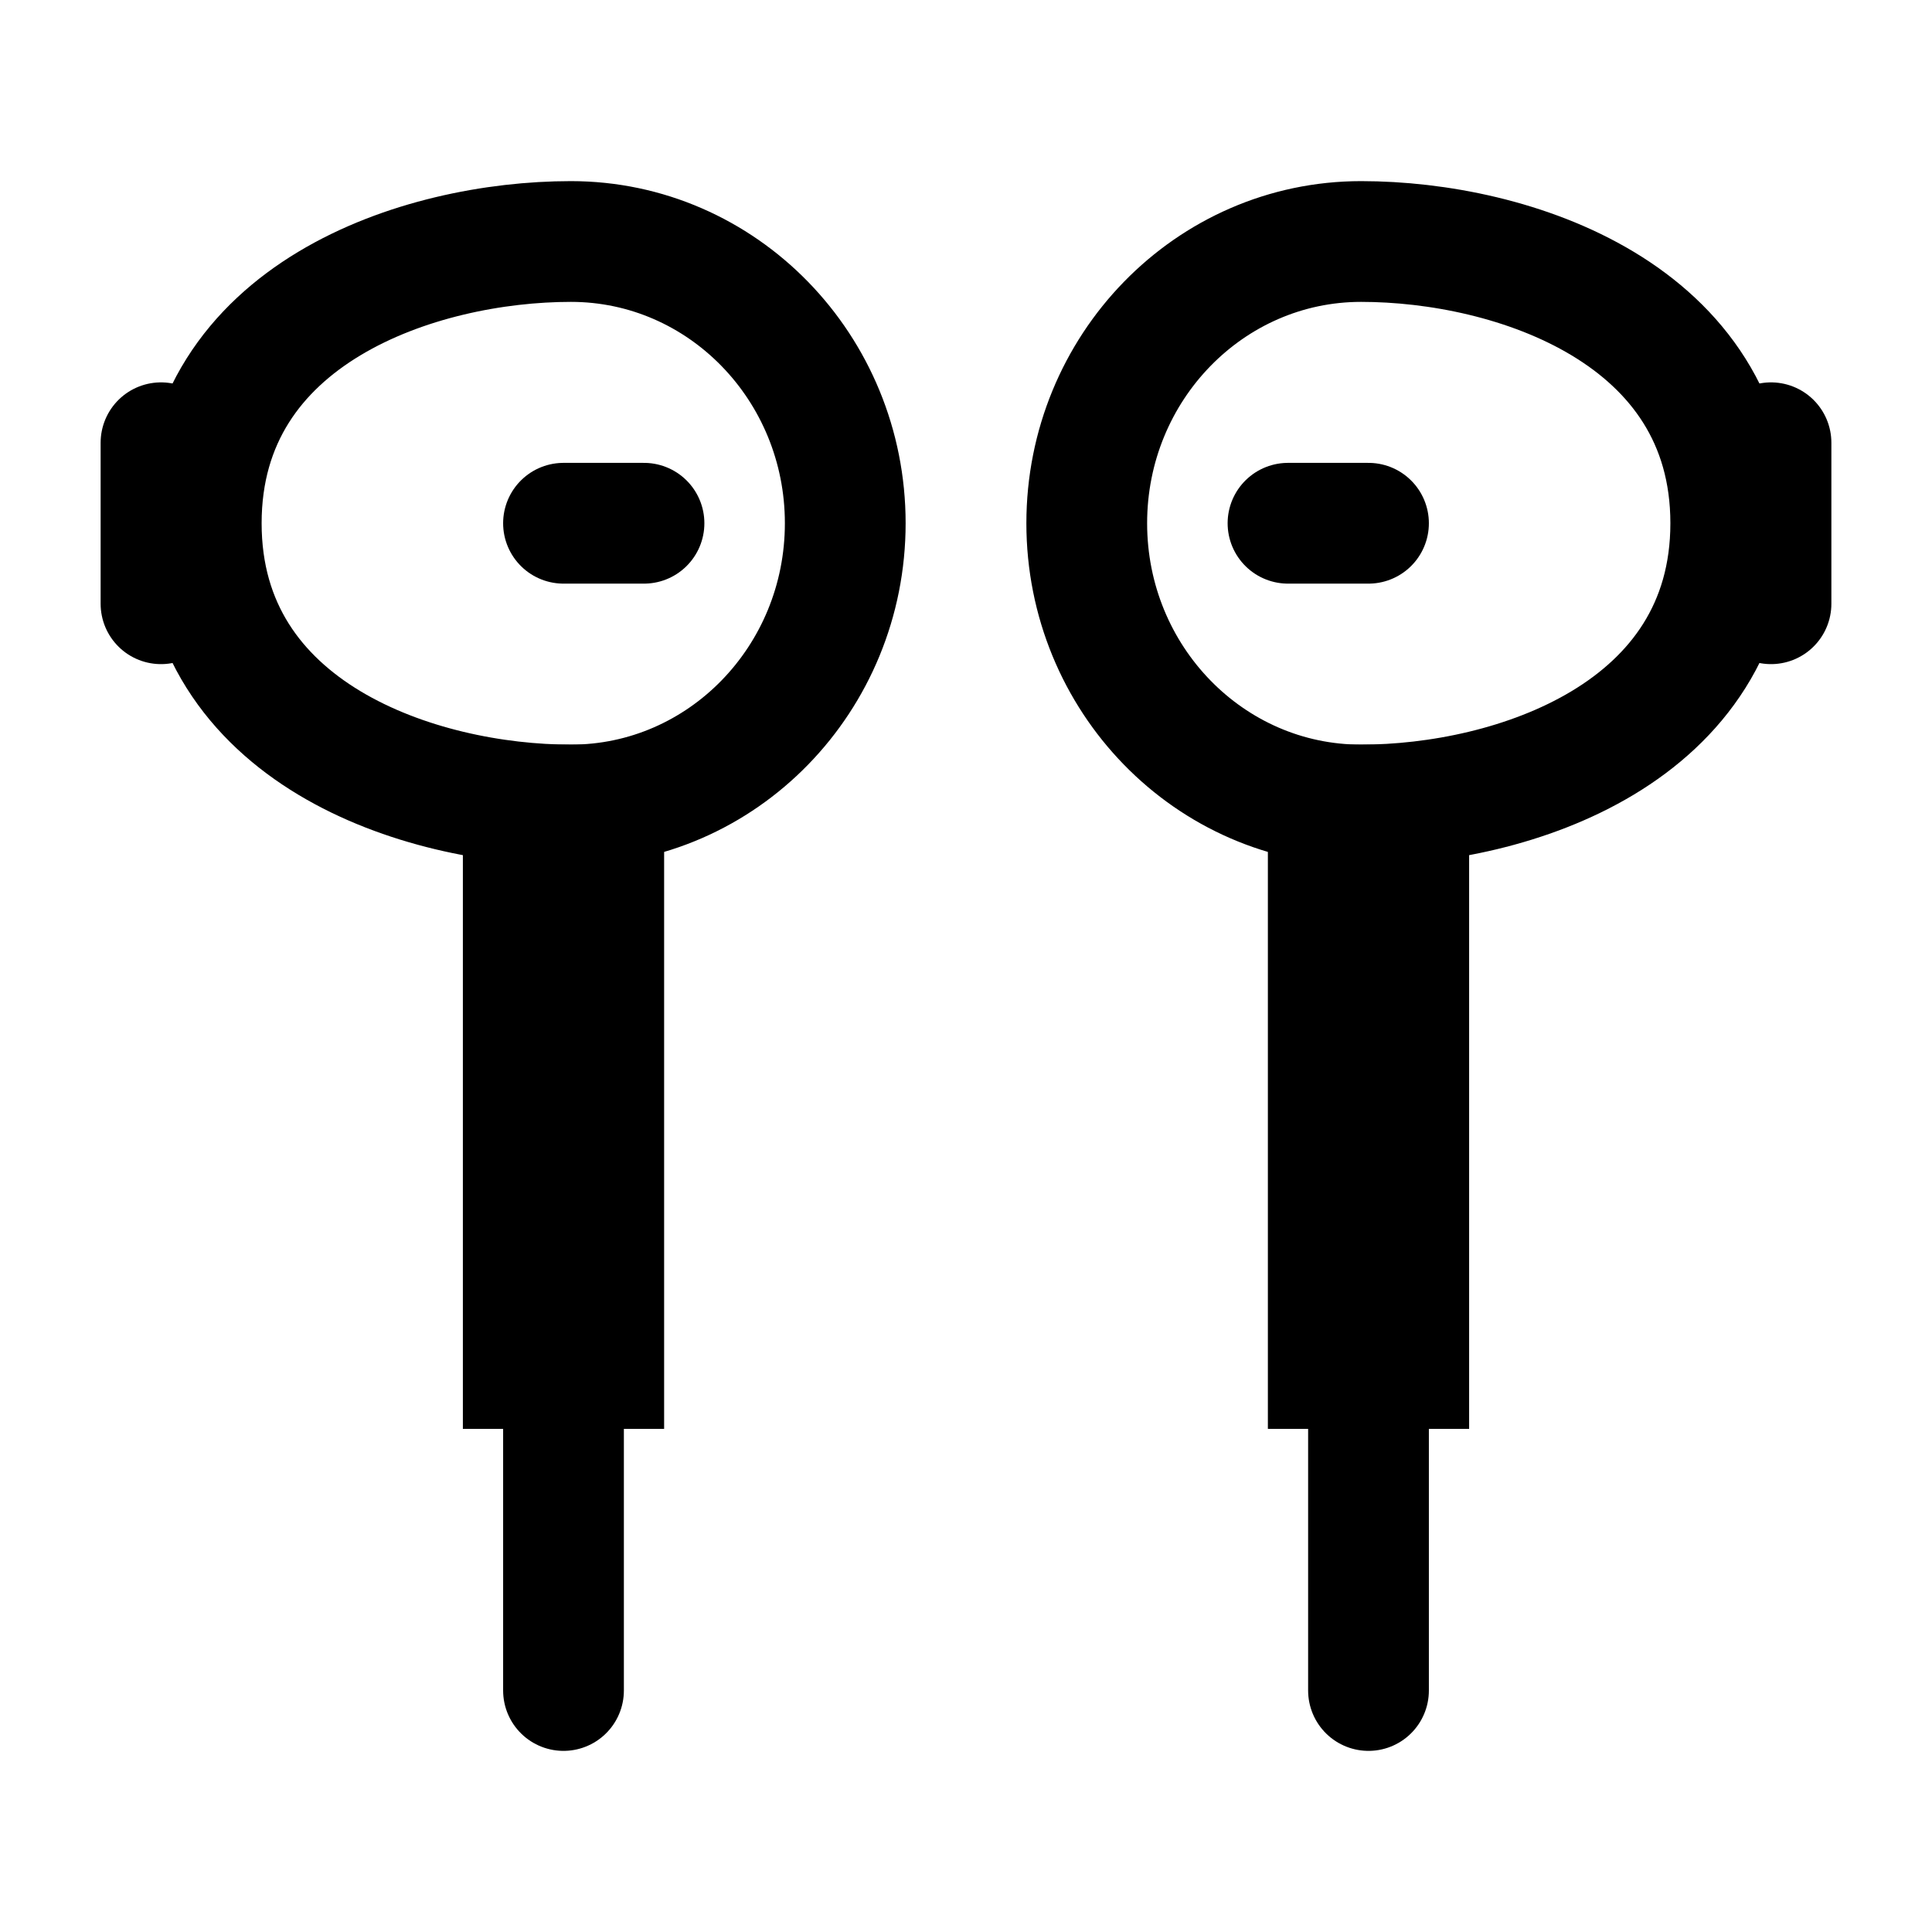 <svg width="24" height="24" viewBox="0 0 24 24" fill="none" xmlns="http://www.w3.org/2000/svg">
<path d="M7 16.5V21" stroke="black" stroke-width="1.5" stroke-linecap="round"/>
<path d="M17 16.5V21" stroke="black" stroke-width="1.5" stroke-linecap="round"/>
<path fill-rule="evenodd" clip-rule="evenodd" d="M17.5 10H16.5V17H17.5V10Z" stroke="black" stroke-width="1.5"/>
<path fill-rule="evenodd" clip-rule="evenodd" d="M6.5 10H7.5V17H6.5V10Z" stroke="black" stroke-width="1.5"/>
<path fill-rule="evenodd" clip-rule="evenodd" d="M16.908 10C15.026 10 13.5 8.433 13.5 6.5C13.5 4.567 15.026 3 16.908 3C18.79 3 21.5 3.891 21.5 6.5C21.5 9.109 18.79 10 16.908 10Z" stroke="black" stroke-width="1.5"/>
<path fill-rule="evenodd" clip-rule="evenodd" d="M7.092 10C8.974 10 10.5 8.433 10.5 6.5C10.5 4.567 8.974 3 7.092 3C5.21 3 2.5 3.891 2.5 6.5C2.5 9.109 5.21 10 7.092 10Z" stroke="black" stroke-width="1.5"/>
<path d="M17 6.5H16" stroke="black" stroke-width="1.5" stroke-linecap="round"/>
<path d="M22 5.5V7.5" stroke="black" stroke-width="1.5" stroke-linecap="round"/>
<path d="M7 6.5H8" stroke="black" stroke-width="1.5" stroke-linecap="round"/>
<path d="M2 5.5V7.5" stroke="black" stroke-width="1.5" stroke-linecap="round"/>
</svg>
